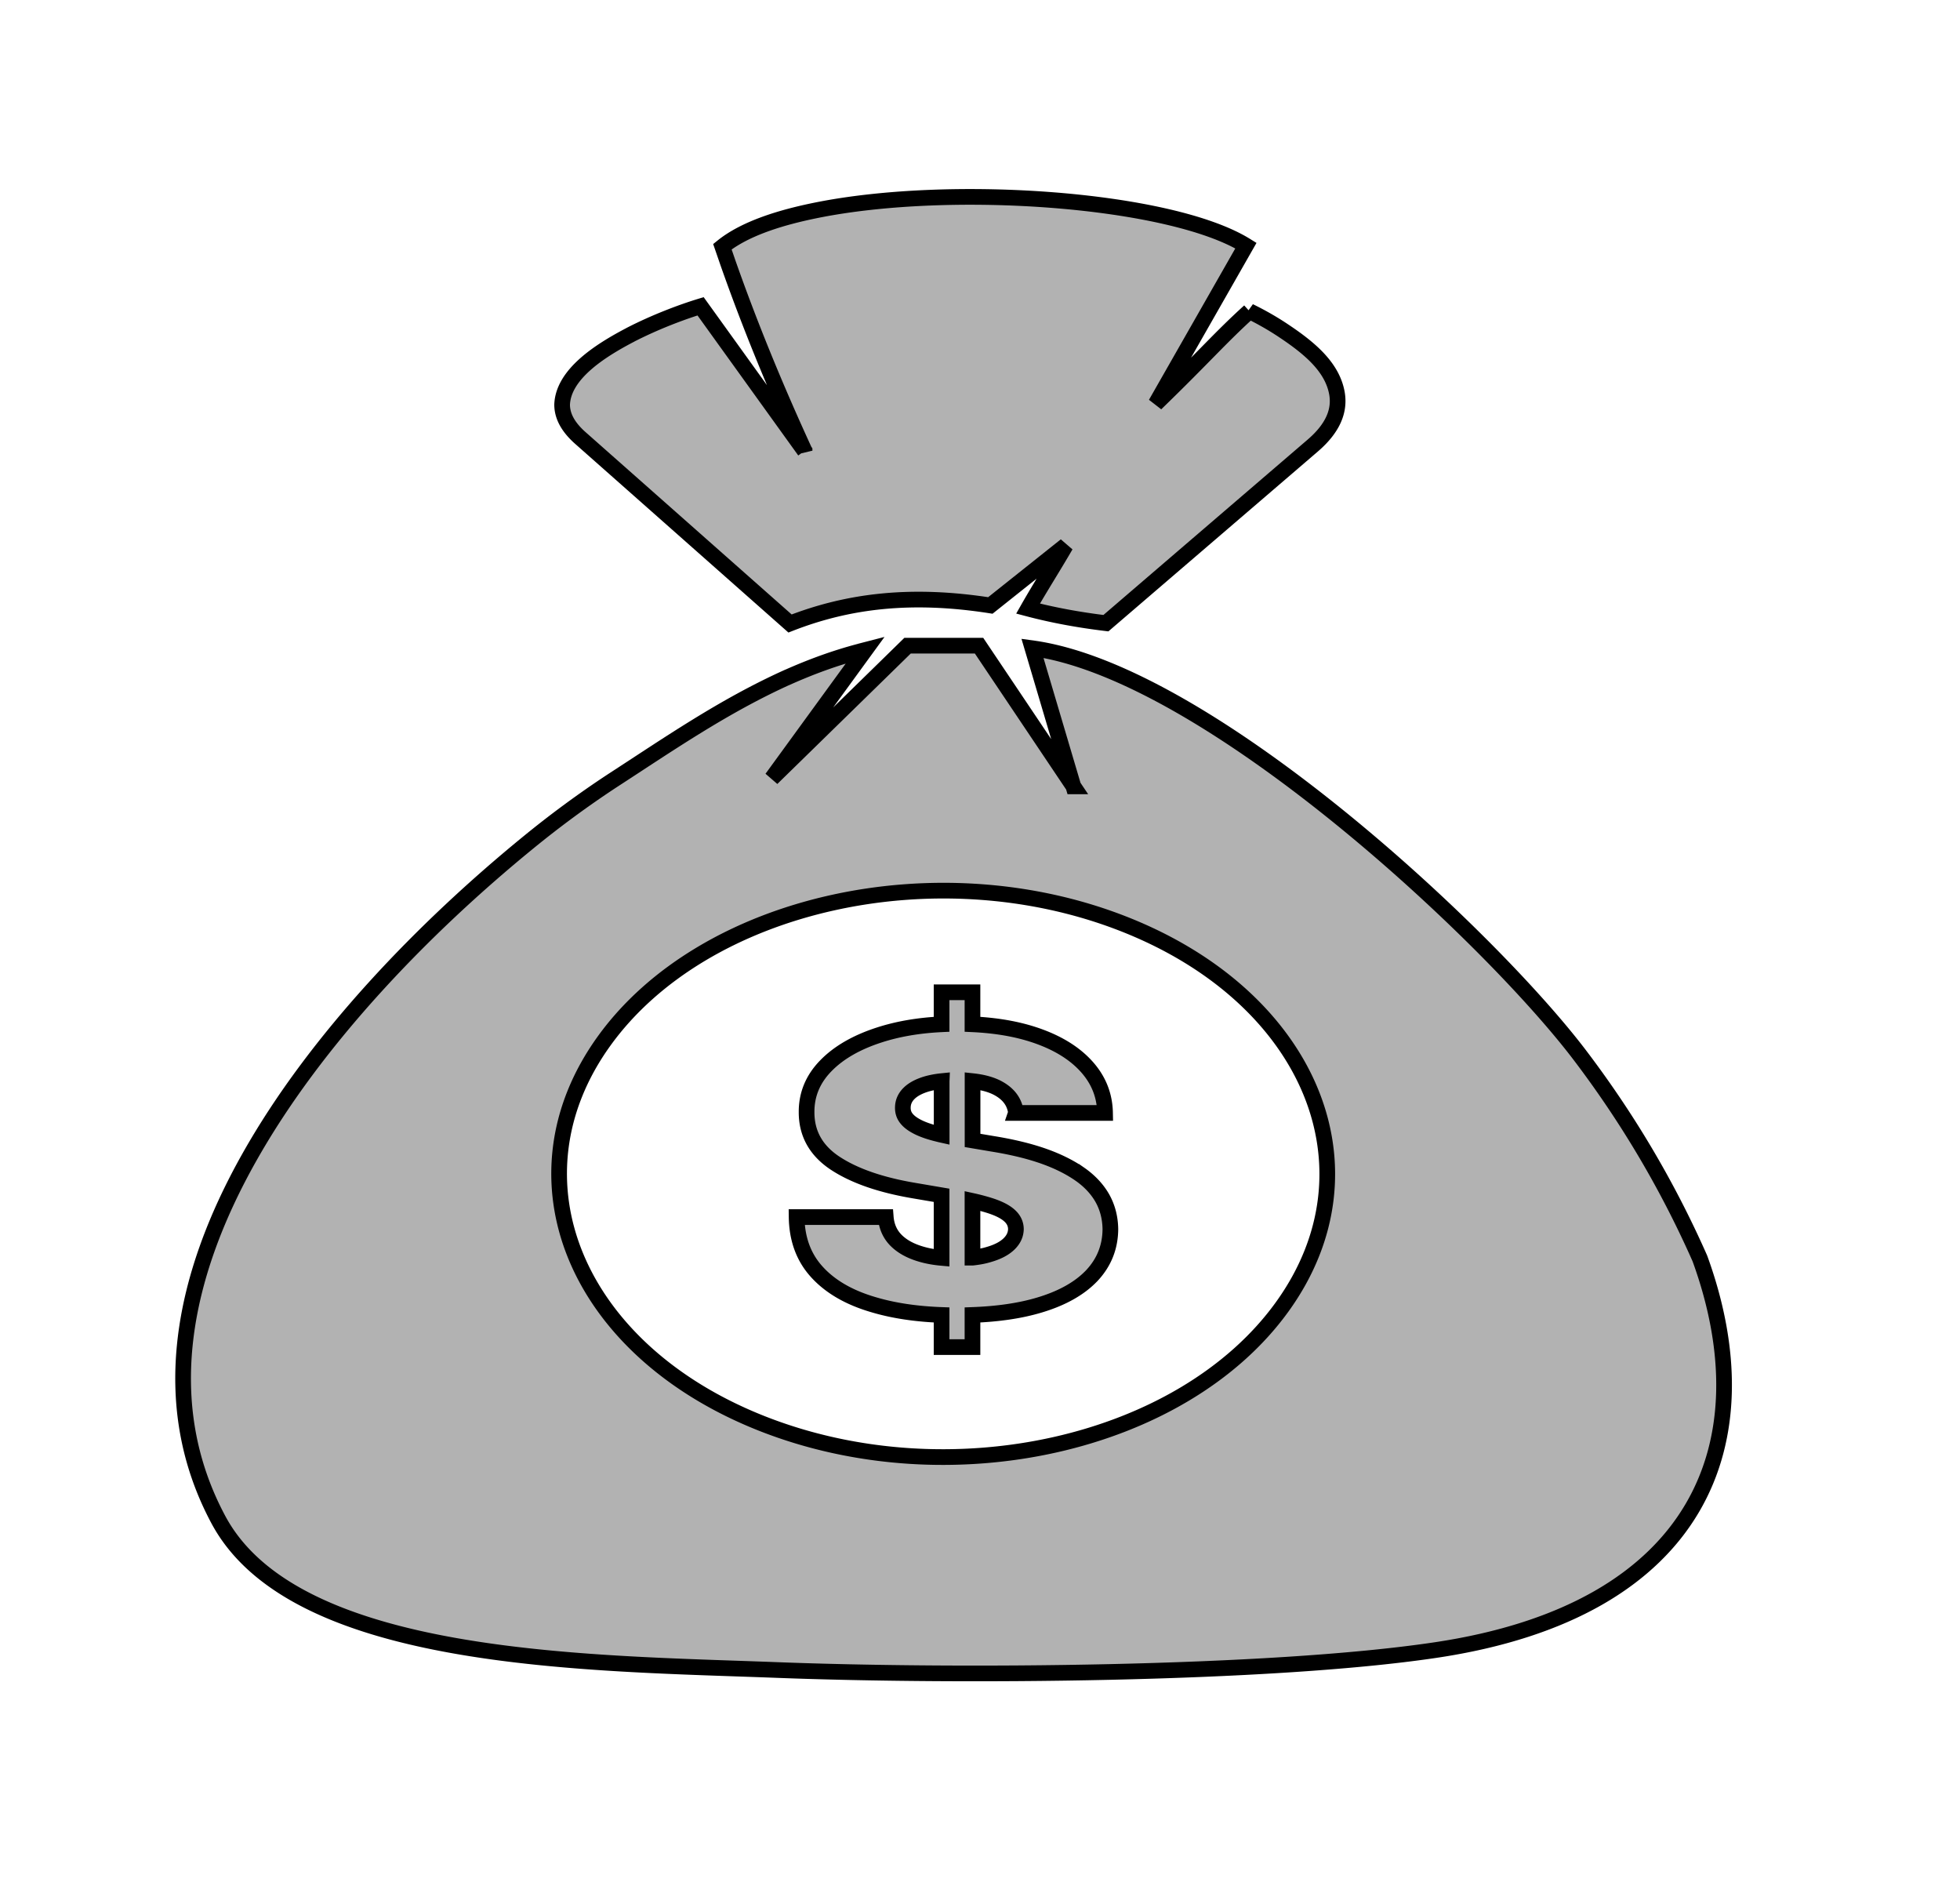 <svg width="25" height="24" xmlns="http://www.w3.org/2000/svg" clip-rule="evenodd" fill-rule="evenodd" image-rendering="optimizeQuality" text-rendering="geometricPrecision" shape-rendering="geometricPrecision">

 <g>
  <title>Layer 1</title>
  <path stroke-width="0.2" fill="#b2b2b2" stroke="null" id="svg_1" d="m10.263,5.751c-0.364,-0.791 -0.694,-1.591 -0.979,-2.402l-0.013,-0.038l-0.057,-0.165c0.299,-0.241 0.772,-0.378 1.191,-0.463c1.737,-0.352 4.528,-0.145 5.487,0.449l-1.15,2.016c0.618,-0.599 0.826,-0.845 1.195,-1.179a3.569,2.632 0 0 1 0.438,0.251c0.327,0.218 0.619,0.46 0.678,0.796c0.038,0.218 -0.046,0.44 -0.309,0.666l-2.638,2.265c-0.34,-0.041 -0.671,-0.101 -0.993,-0.186c0.153,-0.269 0.323,-0.534 0.48,-0.805l-0.961,0.765c-1.001,-0.156 -1.805,-0.063 -2.555,0.23l-2.676,-2.367c-0.159,-0.141 -0.231,-0.282 -0.231,-0.424c0.014,-0.384 0.473,-0.683 0.868,-0.889l0.003,-0.002c0.313,-0.161 0.649,-0.288 0.895,-0.363l1.327,1.844zm2.696,8.439c-0.016,-0.13 -0.087,-0.231 -0.213,-0.304c-0.087,-0.051 -0.201,-0.084 -0.341,-0.099l0,0.756l0.254,0.043c0.242,0.039 0.457,0.09 0.644,0.155c0.186,0.065 0.342,0.143 0.47,0.232a1.215,0.895 0 0 1 0.289,0.309c0.065,0.117 0.099,0.248 0.101,0.393c-0.002,0.229 -0.081,0.425 -0.235,0.59c-0.155,0.164 -0.378,0.29 -0.669,0.377c-0.242,0.073 -0.528,0.115 -0.855,0.127l0,0.41l-0.394,0l0,-0.41c-0.328,-0.012 -0.62,-0.056 -0.875,-0.133c-0.306,-0.09 -0.544,-0.228 -0.713,-0.413c-0.17,-0.185 -0.257,-0.419 -0.261,-0.702l1.137,0c0.009,0.116 0.052,0.214 0.126,0.291c0.076,0.078 0.179,0.137 0.311,0.177c0.084,0.026 0.175,0.043 0.275,0.052l0,-0.798l-0.352,-0.06c-0.426,-0.072 -0.76,-0.188 -1.005,-0.349c-0.244,-0.161 -0.366,-0.379 -0.365,-0.653c-0.001,-0.224 0.081,-0.421 0.245,-0.589c0.164,-0.169 0.392,-0.3 0.683,-0.394c0.238,-0.077 0.502,-0.122 0.794,-0.136l0,-0.408l0.394,0l0,0.408c0.301,0.014 0.567,0.06 0.799,0.138c0.282,0.095 0.499,0.228 0.654,0.399c0.155,0.171 0.234,0.369 0.238,0.594l-1.137,0zm-0.948,-0.403c-0.069,0.007 -0.13,0.019 -0.185,0.034c-0.103,0.03 -0.179,0.071 -0.23,0.121c-0.052,0.051 -0.078,0.11 -0.08,0.176c-0.002,0.055 0.012,0.102 0.045,0.144c0.033,0.042 0.081,0.077 0.144,0.109c0.063,0.032 0.14,0.059 0.229,0.082c0.025,0.006 0.05,0.013 0.077,0.019l0,-0.684zm0.394,2.251c0.073,-0.008 0.14,-0.02 0.2,-0.038c0.113,-0.032 0.199,-0.075 0.26,-0.132c0.061,-0.057 0.092,-0.122 0.093,-0.195c-0.001,-0.068 -0.03,-0.127 -0.087,-0.176c-0.056,-0.049 -0.142,-0.091 -0.258,-0.127a2.056,1.516 0 0 0 -0.209,-0.055l0,0.723zm-4.698,-2.765c1.271,-1.76 4.237,-2.428 6.625,-1.491c2.388,0.937 3.293,3.124 2.022,4.884c-1.271,1.761 -4.237,2.428 -6.625,1.491c-2.388,-0.937 -3.293,-3.124 -2.022,-4.884zm5.984,-3.245l-0.522,-1.761c2.236,0.307 5.821,3.661 6.98,5.186c0.591,0.778 1.109,1.636 1.533,2.595c0.845,2.32 0.031,4.491 -3.383,4.996c-2.139,0.317 -6.128,0.339 -8.377,0.253c-2.418,-0.092 -6.161,-0.089 -7.138,-1.92c-1.578,-2.955 1.313,-6.475 3.949,-8.629c0.347,-0.284 0.706,-0.548 1.077,-0.792c0.716,-0.464 1.413,-0.948 2.229,-1.317l0.001,-0c0.3,-0.134 0.611,-0.249 0.937,-0.334l0.002,-0.001l0.058,-0.015l-1.192,1.637l1.367,-1.336l0.364,-0.356l0.912,0l0.535,0.797l0.669,0.997z"/>
 </g>
</svg>